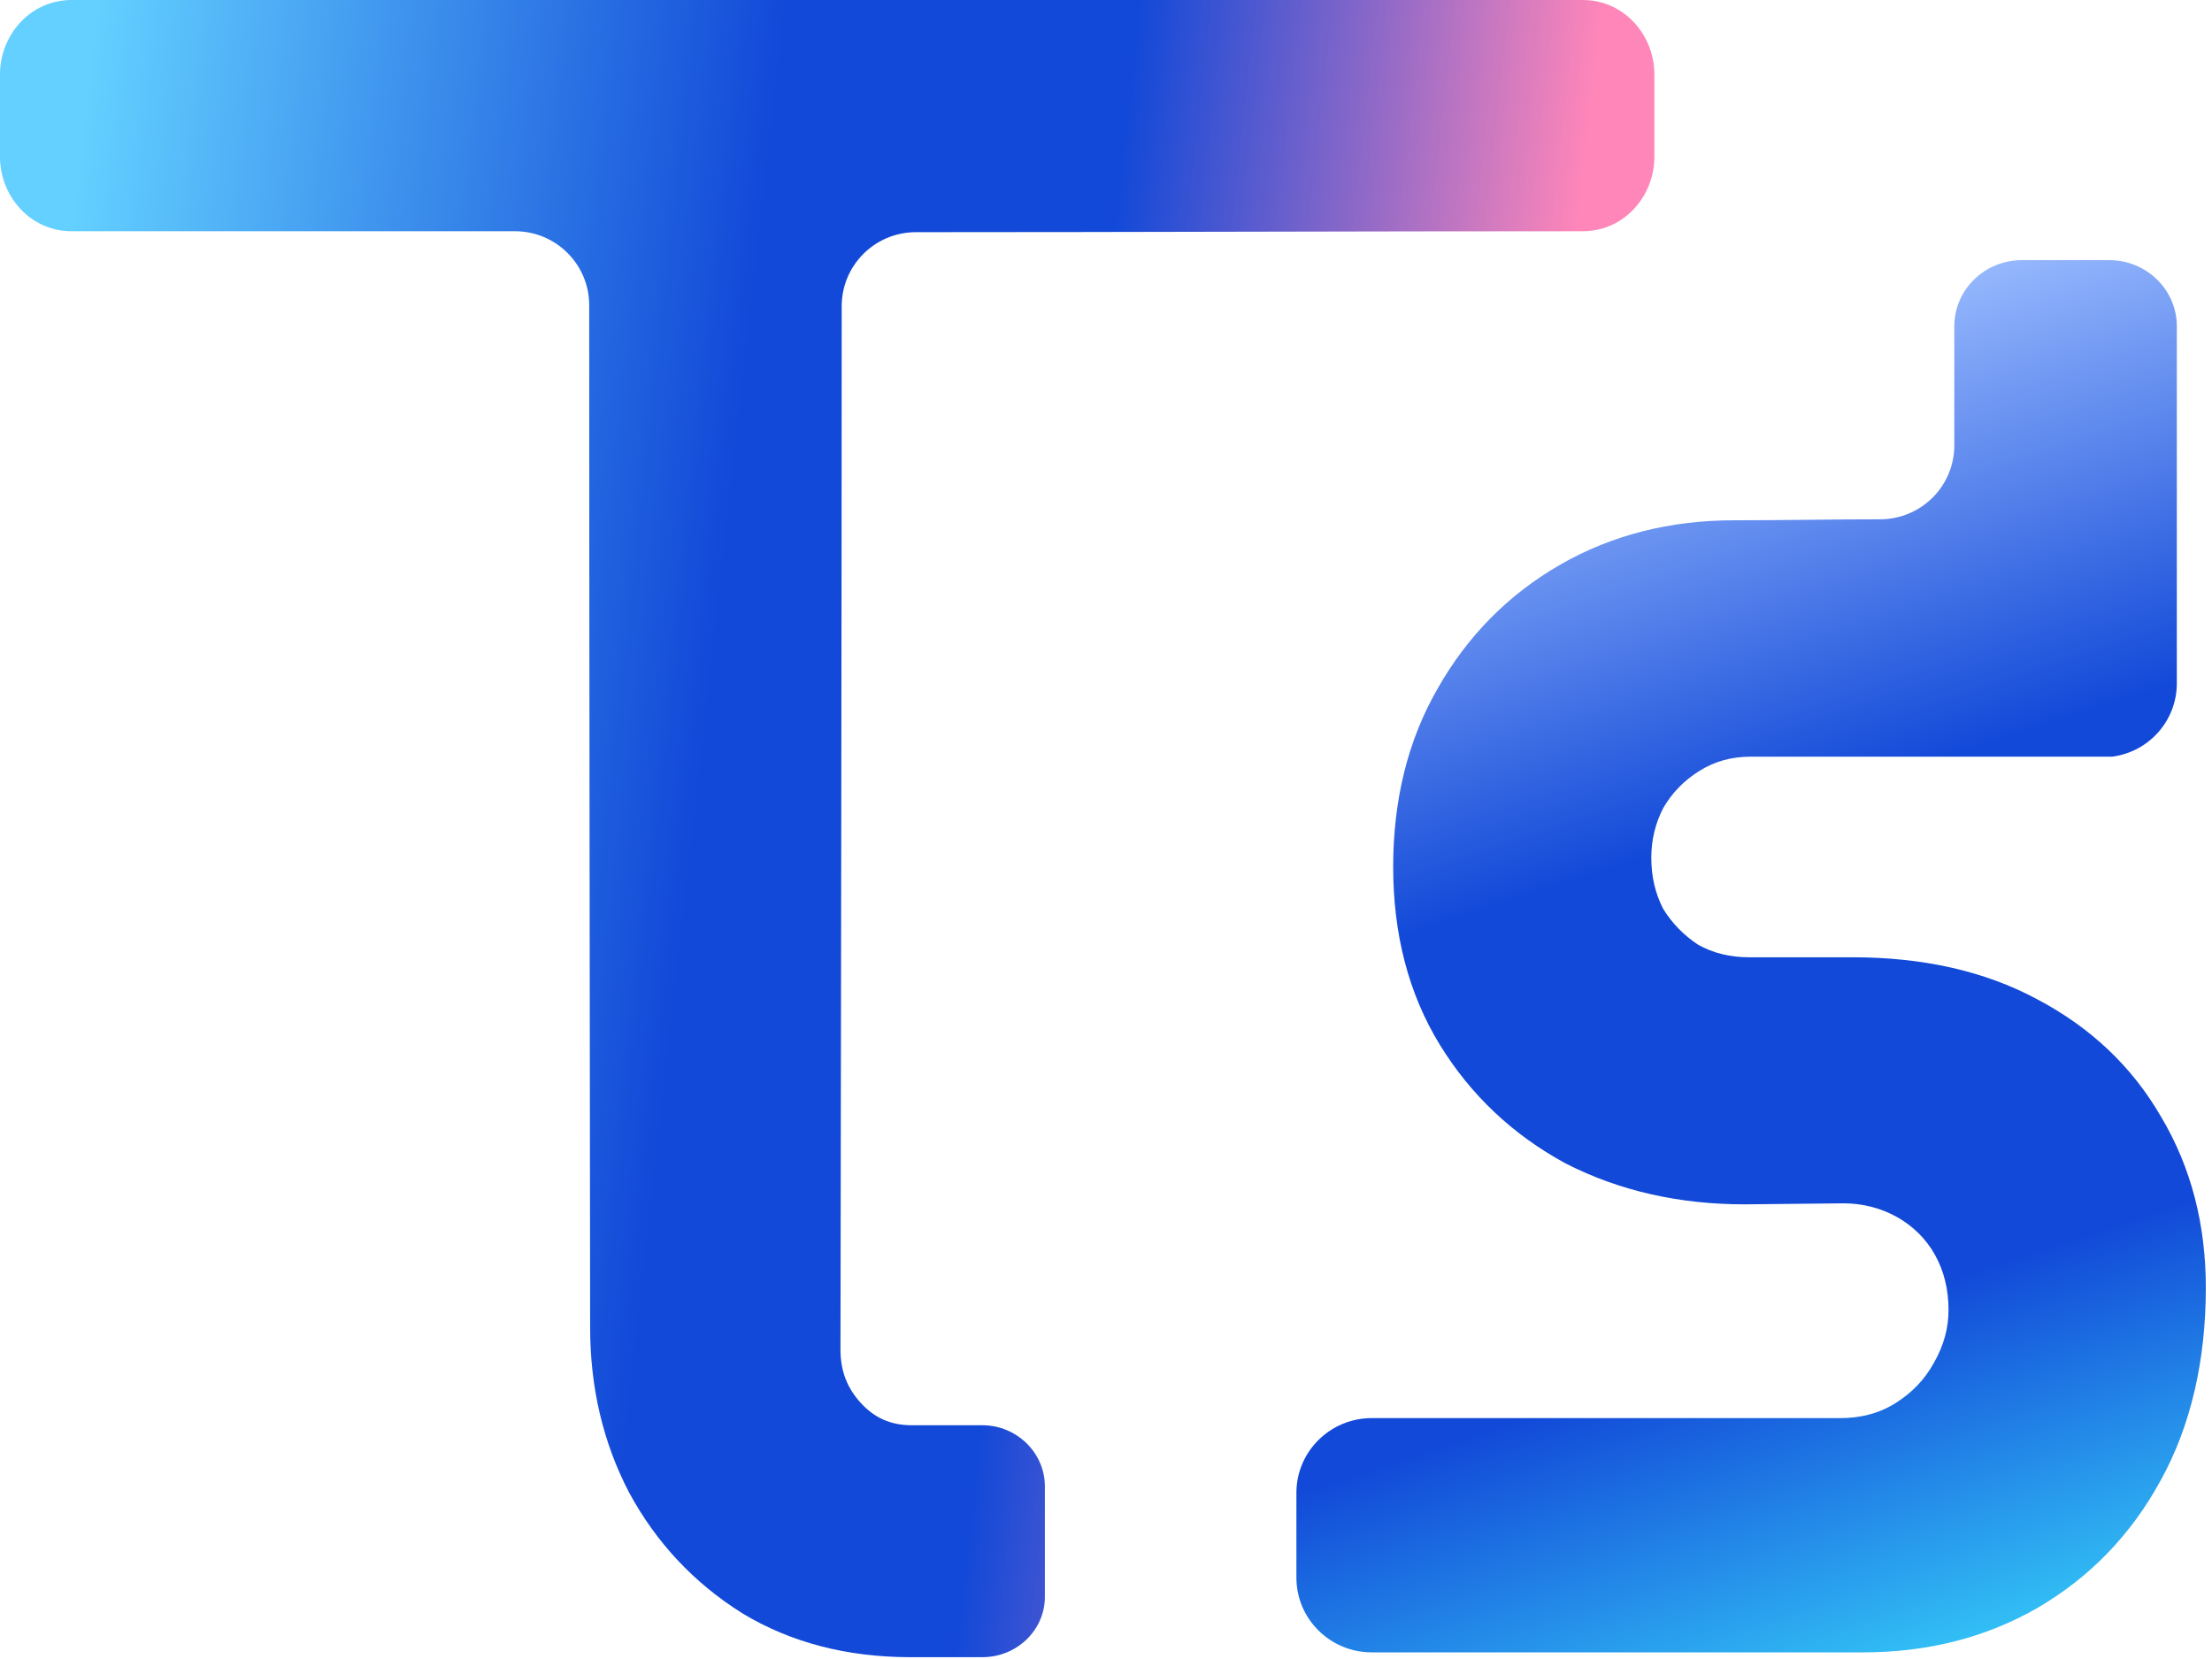 <svg
  width="52"
  height="39"
  viewBox="0 0 52 39"
  fill="none"
  xmlns="http://www.w3.org/2000/svg"
  role="img"
>
  <path
    fill-rule="evenodd"
    clip-rule="evenodd"
    d="M36.668 13.28C37.891 12.574 39.265 12.231 40.766 12.231C41.901 12.231 43.108 12.208 44.196 12.208C45.16 12.208 45.942 11.43 45.942 10.47V7.67C45.942 6.811 46.654 6.115 47.534 6.115H49.581C50.46 6.115 51.173 6.811 51.173 7.67C51.172 10.468 51.173 13.266 51.173 16.064C51.173 16.949 50.51 17.678 49.652 17.788H41.159C40.7 17.788 40.309 17.9 39.961 18.116C39.592 18.344 39.309 18.634 39.101 18.993C38.913 19.357 38.819 19.743 38.819 20.164C38.819 20.611 38.914 21.006 39.097 21.363C39.304 21.7 39.575 21.981 39.92 22.209C40.266 22.402 40.661 22.504 41.123 22.504H43.553C45.185 22.504 46.643 22.82 47.891 23.491C49.145 24.152 50.125 25.076 50.807 26.261C51.513 27.447 51.855 28.793 51.855 30.271C51.855 31.965 51.51 33.513 50.783 34.82C50.089 36.087 49.121 37.088 47.885 37.806L47.883 37.807L47.88 37.809C46.663 38.505 45.295 38.844 43.802 38.844H32.246C31.274 38.844 30.476 38.062 30.476 37.087V35.095C30.476 34.119 31.274 33.337 32.246 33.337H43.269C43.729 33.337 44.169 33.231 44.559 32.985C44.956 32.735 45.249 32.424 45.456 32.048L45.46 32.042L45.463 32.036C45.698 31.625 45.806 31.216 45.806 30.796C45.806 30.302 45.697 29.88 45.492 29.507C45.061 28.726 44.22 28.288 43.34 28.288L41.016 28.312C39.484 28.312 38.078 28 36.816 27.356L36.806 27.351L36.795 27.345C35.563 26.675 34.575 25.744 33.848 24.561C33.105 23.35 32.751 21.944 32.751 20.378C32.751 18.819 33.09 17.411 33.798 16.184C34.495 14.954 35.455 13.98 36.668 13.28Z"
    fill="url(#paint0_linear_2131_2083)"
  />
  <path
    fill-rule="evenodd"
    clip-rule="evenodd"
    d="M37.204 0H1.687C0.691 0 0 0.847 0 1.742V3.694C0 4.589 0.691 5.436 1.687 5.436C5.16 5.436 8.633 5.436 12.106 5.436C13.069 5.436 13.851 6.214 13.851 7.174C13.851 15.186 13.865 23.198 13.873 31.21C13.873 32.606 14.172 33.901 14.784 35.077L14.787 35.084L14.791 35.09C15.426 36.262 16.31 37.208 17.435 37.915L17.441 37.92L17.448 37.924C18.596 38.619 19.918 38.953 21.379 38.957H23.093C23.905 38.957 24.563 38.322 24.563 37.539V34.939C24.563 34.156 23.905 33.505 23.093 33.505H21.439C20.927 33.505 20.556 33.324 20.25 32.996C19.92 32.643 19.758 32.236 19.758 31.727C19.768 23.55 19.787 15.373 19.787 7.196C19.787 6.237 20.568 5.458 21.532 5.458C26.723 5.458 31.985 5.436 37.204 5.436C38.2 5.436 38.891 4.589 38.891 3.694V1.742C38.891 0.847 38.2 0 37.204 0Z"
    fill="url(#paint1_linear_2131_2083)"
  />
  <defs>
    <linearGradient
      id="paint0_linear_2131_2083"
      x1="39.46"
      y1="6.115"
      x2="50.634"
      y2="40.117"
      gradientUnits="userSpaceOnUse"
    >
      <stop offset="0.065" stop-color="#96B8FD" />
      <stop offset="0.366" stop-color="#1249D8" />
      <stop offset="0.69" stop-color="#1249D8" />
      <stop offset="1" stop-color="#3DE8FF" />
    </linearGradient>
    <linearGradient
      id="paint1_linear_2131_2083"
      x1="5.72011e-08"
      y1="1.019"
      x2="38.887"
      y2="5.358"
      gradientUnits="userSpaceOnUse"
    >
      <stop offset="0.055" stop-color="#63D0FF" />
      <stop offset="0.468" stop-color="#1249D8" />
      <stop offset="0.677" stop-color="#1249D8" />
      <stop offset="0.955" stop-color="#FF86B9" />
    </linearGradient>
  </defs>
</svg>